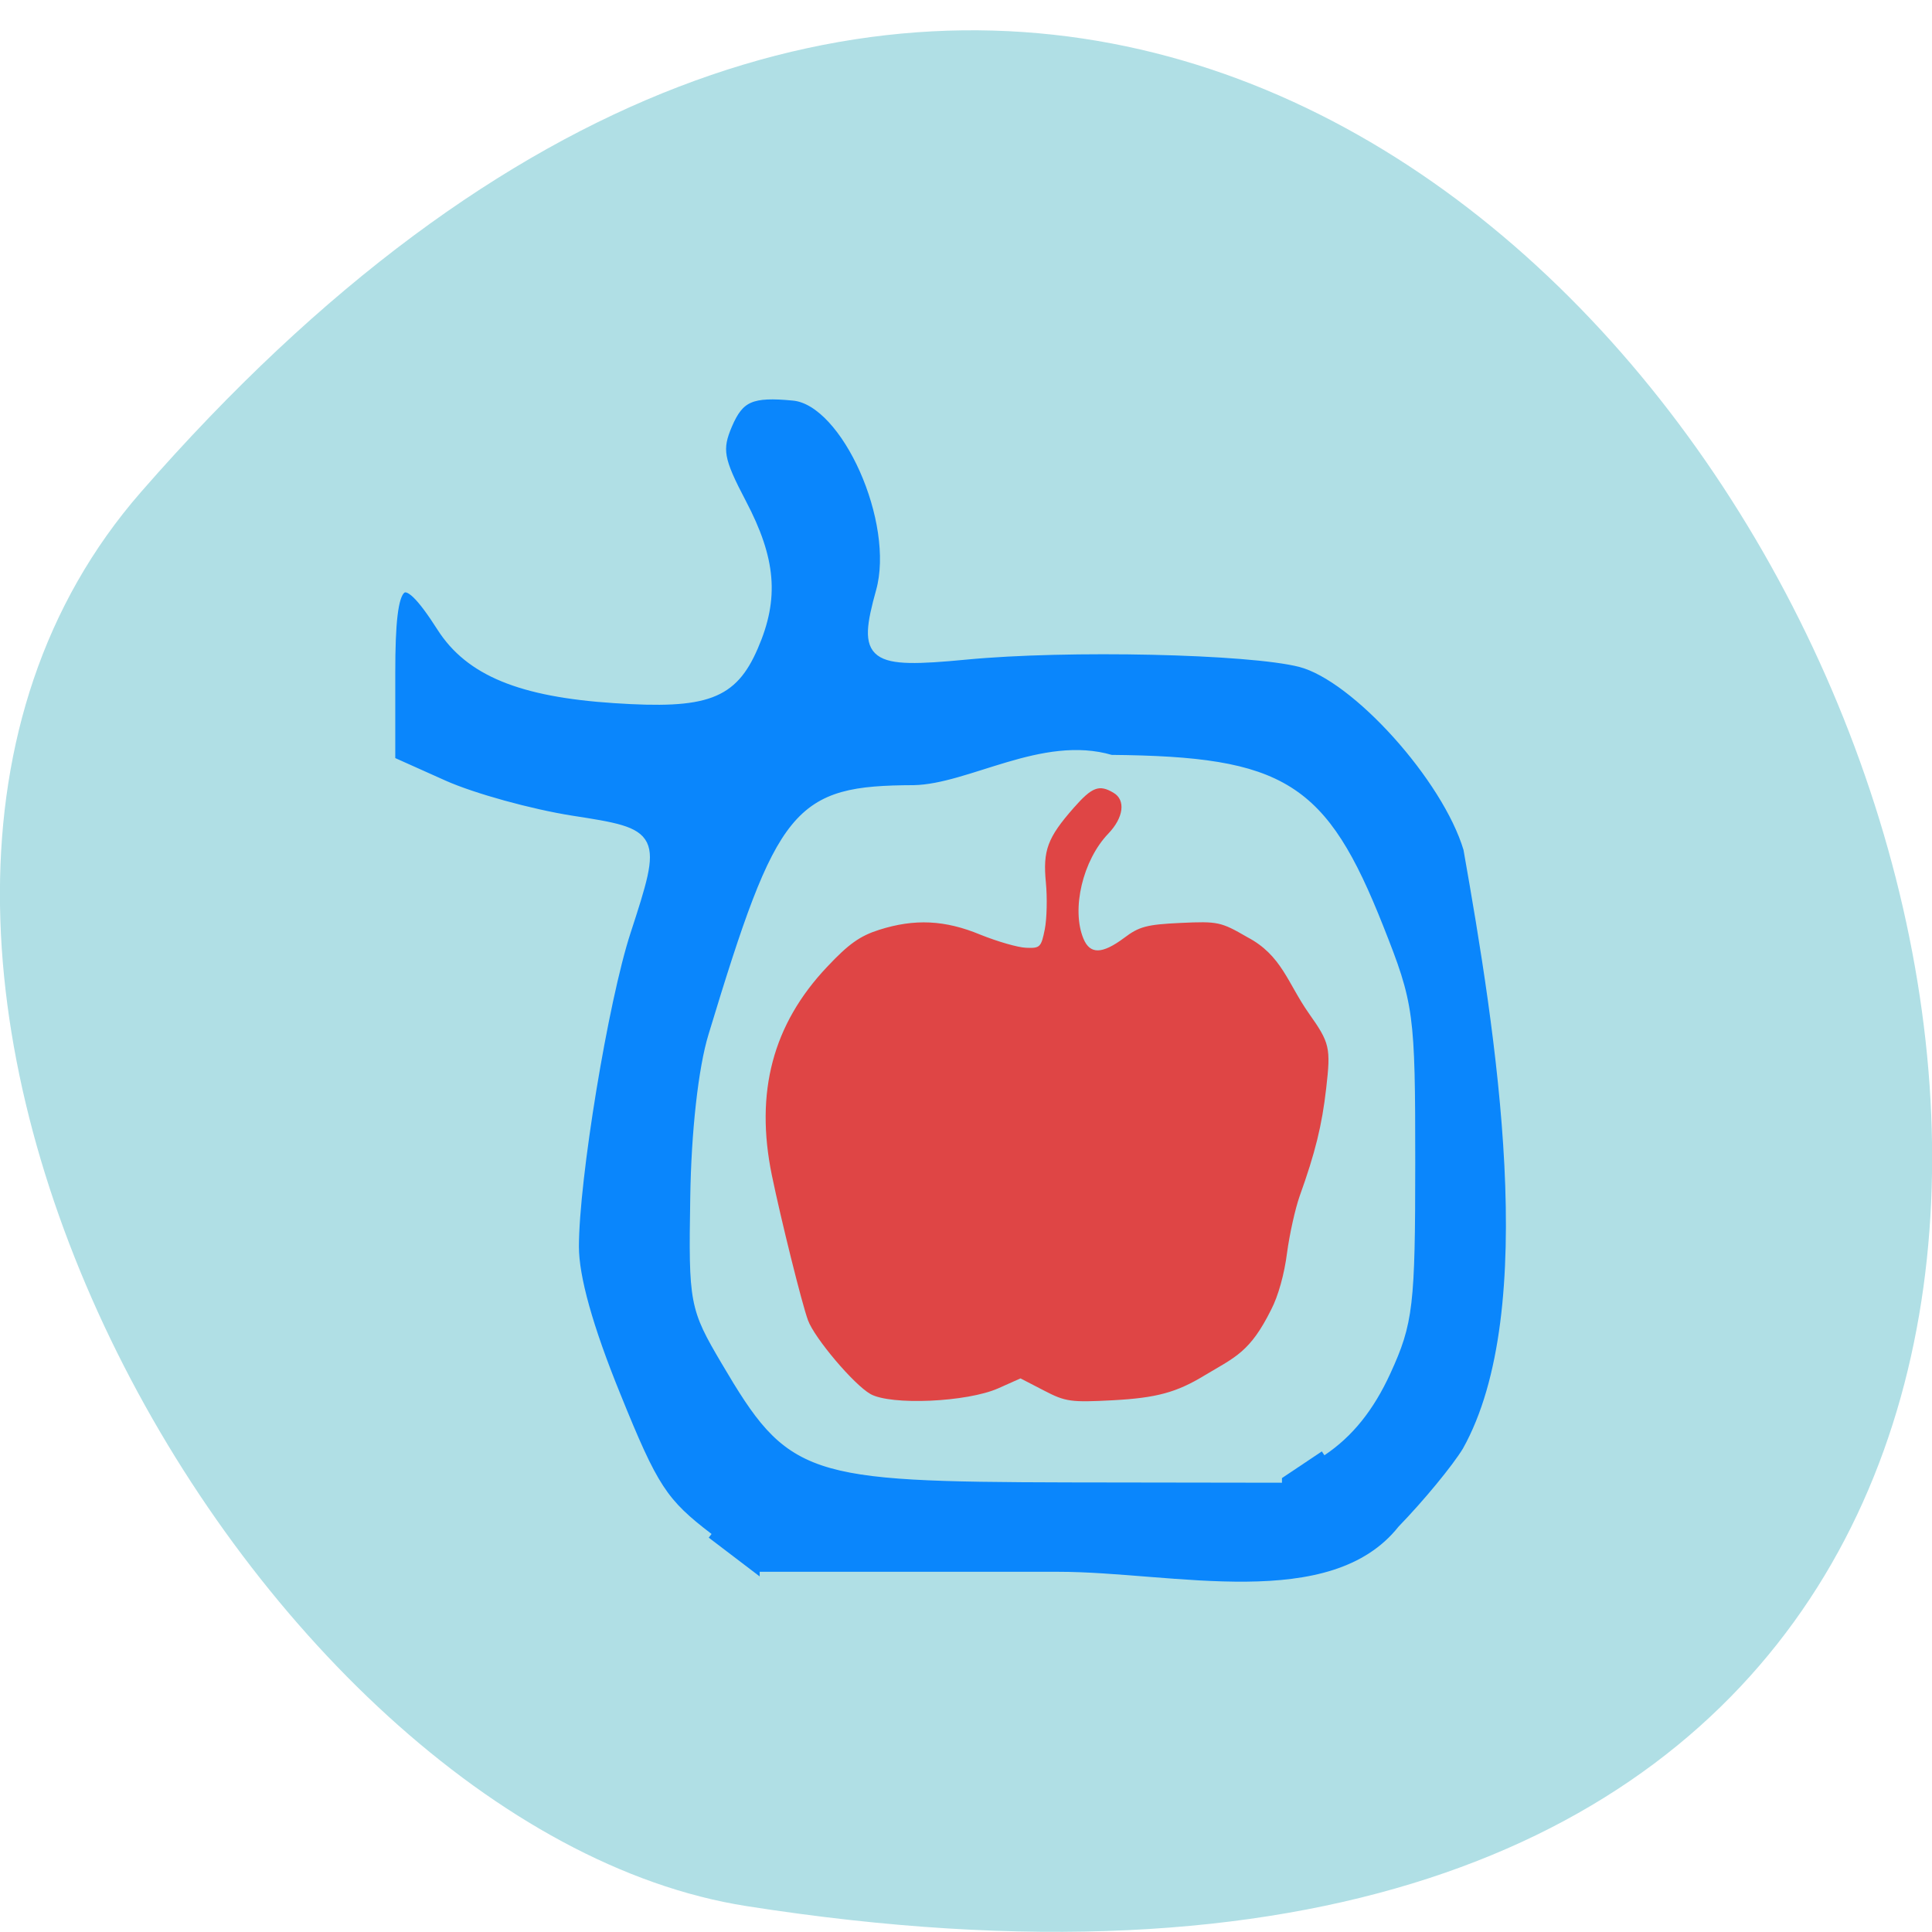 <svg xmlns="http://www.w3.org/2000/svg" viewBox="0 0 48 48"><path d="m 3.5 12.227 c 36.27 -41.59 71.14 43.922 15.05 35.13 c -12.301 -1.926 -24.824 -23.926 -15.05 -35.13" fill="#b0dfe5"/><path d="m 21.625 34.633 c -0.41 -0.23 -1.391 -1.391 -1.551 -1.832 c -0.152 -0.414 -0.668 -2.492 -0.898 -3.605 c -0.422 -2.059 0.023 -3.746 1.371 -5.172 c 0.535 -0.57 0.816 -0.77 1.293 -0.922 c 0.883 -0.281 1.637 -0.246 2.52 0.121 c 0.418 0.168 0.926 0.316 1.129 0.324 c 0.352 0.016 0.379 -0.012 0.469 -0.461 c 0.051 -0.262 0.063 -0.781 0.027 -1.156 c -0.078 -0.801 0.039 -1.117 0.691 -1.859 c 0.457 -0.52 0.633 -0.586 0.988 -0.375 c 0.309 0.18 0.254 0.617 -0.129 1.016 c -0.633 0.66 -0.922 1.875 -0.617 2.609 c 0.164 0.395 0.465 0.387 1.012 -0.02 c 0.371 -0.281 0.563 -0.332 1.402 -0.371 c 0.93 -0.043 1 -0.027 1.66 0.355 c 0.852 0.449 1 1.141 1.523 1.887 c 0.523 0.738 0.551 0.852 0.434 1.867 c -0.105 0.922 -0.273 1.602 -0.66 2.68 c -0.109 0.309 -0.25 0.941 -0.313 1.41 c -0.066 0.523 -0.219 1.074 -0.395 1.41 c -0.52 1.047 -0.887 1.176 -1.641 1.625 c -0.703 0.43 -1.203 0.566 -2.285 0.625 c -1.051 0.055 -1.18 0.039 -1.719 -0.242 l -0.582 -0.301 l -0.551 0.246 c -0.773 0.344 -2.668 0.43 -3.18 0.141" fill="#df4545"/><path d="m 204.44 108.45 c -6.06 -4.625 -7.292 -6.5 -12.25 -18.75 c -3.688 -9.06 -5.521 -15.667 -5.521 -19.708 c 0 -8.917 3.875 -32.521 6.854 -41.646 c 4.167 -12.792 4.104 -12.958 -7.25 -14.708 c -5.396 -0.854 -12.979 -2.938 -16.854 -4.667 l -7.02 -3.146 v -11.708 c 0 -13 1.417 -14.271 6.729 -5.958 c 3.729 5.812 10.479 8.583 22.833 9.396 c 12.167 0.812 15.646 -0.479 18.396 -6.854 c 2.792 -6.417 2.354 -11.521 -1.563 -18.979 c -3.02 -5.75 -3.25 -7.083 -1.854 -10.354 c 1.563 -3.646 3.125 -4.333 8.708 -3.792 c 6.958 0.688 14.06 16.646 11.5 25.813 c -2.458 8.833 -1.396 9.625 11.25 8.417 c 13.458 -1.292 37.5 -0.75 44.23 0.979 c 7.333 1.896 19.354 15.25 22.15 24.625 c 4.25 24.06 10.25 61.02 -0.146 79.58 c -1.417 2.333 -5.271 7 -8.563 10.396 c -9.333 11.729 -30.375 6.188 -45.44 6.188 h -39.458 m 74.29 -16.521 c 3.583 -2.396 6.313 -5.792 8.5 -10.563 c 2.958 -6.458 3.229 -8.729 3.229 -27.562 c 0 -19.813 -0.146 -20.875 -4.188 -31.08 c -7.417 -18.708 -12.688 -22.02 -35.396 -22.23 c -9 -2.667 -18.604 3.854 -26.06 4 c -15.458 0.063 -17.458 2.5 -26.542 32.479 c -1.333 4.333 -2.271 12.75 -2.396 21.438 c -0.229 13.875 -0.104 14.521 4.063 21.583 c 8.667 14.708 10.542 15.333 45.29 15.417 l 28.23 0.042" transform="matrix(0.188 0 0 0.188 -20.826 17.814)" fill="#0a86fc" stroke="#b0dfe5" stroke-width="1.227"/></svg>
